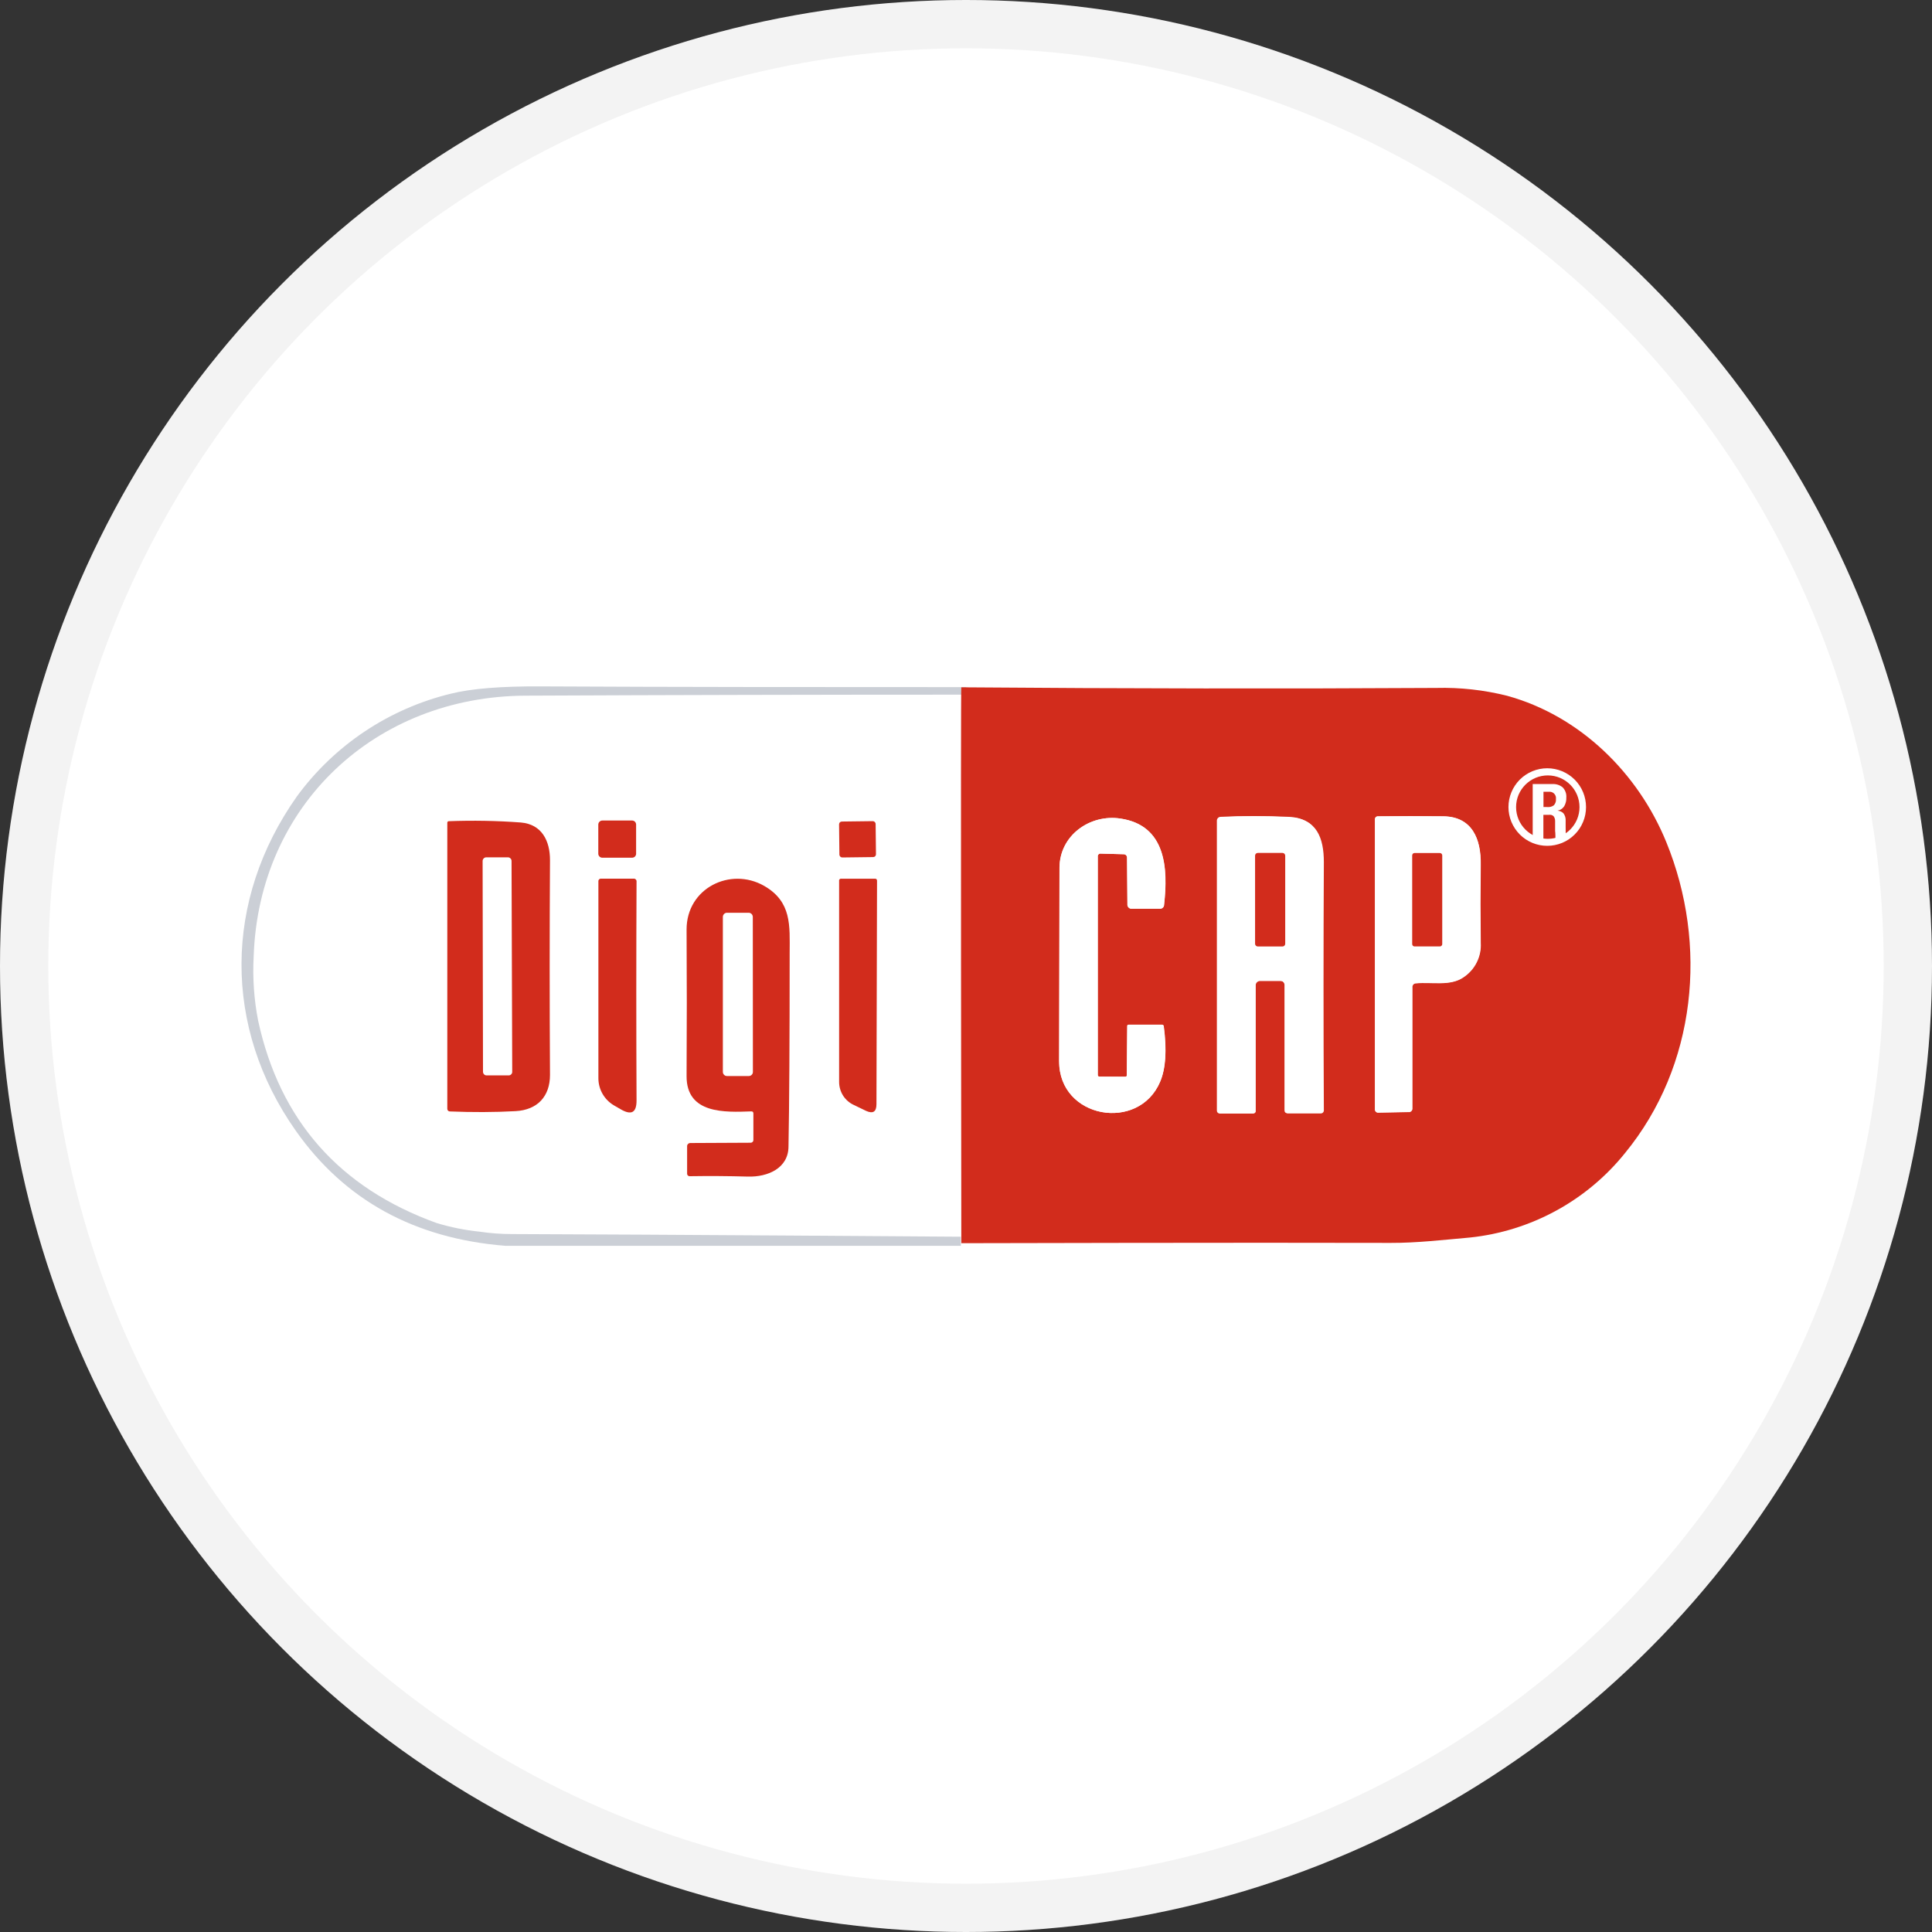 <svg width="40" height="40" viewBox="0 0 40 40" fill="none" xmlns="http://www.w3.org/2000/svg">
<rect x="0" y="0" width="40" height="40" fill="#333333" stroke="none"/>
<circle cx="20" cy="20" r="20" fill="white"/>
<path d="M20.005 14.382C16.951 14.382 13.909 14.389 10.881 14.403C7.771 14.416 5.356 16.67 5.252 19.802C5.228 20.248 5.259 20.696 5.345 21.135C5.795 23.198 7.027 24.594 9.041 25.322C9.332 25.41 9.631 25.47 9.934 25.501C10.155 25.534 10.378 25.55 10.602 25.55C13.667 25.559 19.818 25.605 19.894 25.605V25.793H10.461C8.581 25.642 7.135 24.848 6.124 23.411C4.616 21.271 4.627 18.639 6.148 16.487C6.926 15.425 8.055 14.672 9.335 14.362C9.752 14.257 10.375 14.206 11.203 14.211C13.967 14.225 17.027 14.226 19.999 14.226C20.027 14.23 20.005 14.382 20.005 14.382Z" fill="#CBCFD6"/>
<path d="M32.046 17.367C32.408 17.367 32.702 17.073 32.702 16.71C32.702 16.348 32.408 16.054 32.046 16.054C31.683 16.054 31.389 16.348 31.389 16.71C31.389 17.073 31.683 17.367 32.046 17.367Z" fill="#D22C1C"/>
<path d="M19.903 25.739C19.903 25.739 19.887 14.23 19.903 14.23C23.284 14.257 26.659 14.261 29.737 14.243C30.231 14.23 30.723 14.285 31.202 14.405C32.716 14.821 33.917 16.009 34.498 17.433C35.366 19.557 35.124 22.068 33.645 23.872C33.253 24.36 32.767 24.766 32.217 25.066C31.667 25.366 31.063 25.555 30.44 25.621C29.895 25.669 29.332 25.735 28.793 25.733C25.872 25.724 19.903 25.739 19.903 25.739ZM32.837 16.709C32.837 16.496 32.753 16.292 32.602 16.141C32.452 15.991 32.247 15.906 32.034 15.906C31.821 15.906 31.617 15.991 31.466 16.141C31.316 16.292 31.231 16.496 31.231 16.709C31.231 16.815 31.252 16.919 31.292 17.017C31.333 17.114 31.392 17.203 31.466 17.277C31.617 17.428 31.821 17.512 32.034 17.512C32.14 17.512 32.244 17.491 32.342 17.451C32.439 17.411 32.528 17.352 32.602 17.277C32.677 17.203 32.736 17.114 32.776 17.017C32.817 16.919 32.837 16.815 32.837 16.709ZM26.081 20.311H26.521C26.544 20.312 26.567 20.321 26.583 20.338C26.6 20.354 26.609 20.376 26.609 20.399V22.994C26.609 23.033 26.628 23.053 26.668 23.052H27.338C27.348 23.053 27.358 23.052 27.367 23.049C27.376 23.046 27.384 23.041 27.391 23.034C27.398 23.027 27.403 23.019 27.406 23.009C27.409 23 27.41 22.99 27.409 22.981C27.4 21.255 27.4 19.544 27.409 17.849C27.409 17.355 27.265 16.948 26.704 16.92C26.208 16.894 25.733 16.893 25.284 16.92C25.264 16.921 25.245 16.929 25.231 16.944C25.217 16.958 25.21 16.977 25.21 16.997V22.988C25.209 22.996 25.211 23.004 25.214 23.012C25.217 23.019 25.221 23.026 25.227 23.032C25.232 23.037 25.239 23.042 25.246 23.045C25.254 23.048 25.262 23.05 25.27 23.05H25.949C25.956 23.051 25.962 23.05 25.969 23.048C25.975 23.046 25.981 23.043 25.986 23.038C25.991 23.033 25.994 23.027 25.997 23.021C25.999 23.015 26 23.008 25.999 23.001V20.403C25.998 20.392 26 20.38 26.003 20.369C26.007 20.359 26.013 20.349 26.021 20.34C26.029 20.331 26.038 20.325 26.048 20.32C26.059 20.315 26.07 20.312 26.081 20.311ZM29.317 20.36C29.643 20.329 30.03 20.425 30.303 20.233C30.419 20.155 30.513 20.05 30.575 19.925C30.637 19.801 30.666 19.663 30.658 19.524C30.652 18.983 30.652 18.444 30.658 17.905C30.668 17.372 30.475 16.912 29.893 16.904C29.431 16.898 28.98 16.898 28.542 16.904C28.532 16.903 28.522 16.904 28.513 16.907C28.504 16.91 28.496 16.915 28.489 16.921C28.482 16.928 28.477 16.937 28.474 16.946C28.471 16.955 28.47 16.965 28.472 16.974V22.965C28.47 22.975 28.471 22.985 28.474 22.995C28.478 23.004 28.483 23.013 28.491 23.02C28.498 23.027 28.506 23.032 28.516 23.035C28.526 23.038 28.536 23.038 28.546 23.037L29.163 23.025C29.173 23.027 29.184 23.025 29.195 23.022C29.205 23.018 29.215 23.012 29.223 23.004C29.23 22.996 29.236 22.987 29.24 22.976C29.243 22.966 29.244 22.955 29.243 22.944V20.445C29.241 20.435 29.242 20.424 29.245 20.414C29.248 20.404 29.253 20.394 29.26 20.386C29.267 20.378 29.275 20.371 29.285 20.366C29.294 20.362 29.305 20.359 29.315 20.359L29.317 20.36ZM22.767 22.291C22.762 22.292 22.757 22.291 22.752 22.29C22.747 22.288 22.743 22.285 22.739 22.281C22.735 22.278 22.733 22.273 22.731 22.268C22.729 22.263 22.729 22.258 22.729 22.253V17.737C22.728 17.728 22.729 17.719 22.731 17.71C22.734 17.701 22.739 17.694 22.746 17.688C22.752 17.681 22.76 17.677 22.769 17.674C22.777 17.672 22.787 17.671 22.795 17.673L23.271 17.686C23.288 17.686 23.305 17.694 23.317 17.706C23.329 17.719 23.336 17.736 23.336 17.753L23.343 18.718C23.342 18.731 23.343 18.744 23.347 18.757C23.352 18.769 23.359 18.78 23.368 18.789C23.377 18.799 23.388 18.806 23.401 18.81C23.413 18.814 23.426 18.815 23.439 18.814H24.011C24.023 18.815 24.035 18.814 24.045 18.81C24.056 18.807 24.066 18.801 24.075 18.793C24.084 18.786 24.09 18.776 24.095 18.766C24.1 18.755 24.102 18.744 24.102 18.732C24.189 17.967 24.136 17.087 23.202 16.948C22.565 16.851 21.939 17.298 21.938 17.967C21.938 19.371 21.935 20.706 21.93 21.971C21.93 23.164 23.578 23.441 24.019 22.398C24.136 22.127 24.161 21.745 24.096 21.251C24.096 21.246 24.095 21.241 24.093 21.236C24.09 21.231 24.087 21.227 24.083 21.224C24.079 21.22 24.075 21.218 24.07 21.216C24.065 21.215 24.06 21.215 24.055 21.215H23.369C23.365 21.215 23.361 21.215 23.357 21.217C23.353 21.218 23.35 21.22 23.347 21.223C23.344 21.226 23.342 21.23 23.341 21.234C23.339 21.238 23.339 21.242 23.34 21.246L23.331 22.266C23.331 22.27 23.331 22.274 23.329 22.277C23.328 22.281 23.326 22.284 23.323 22.287C23.32 22.29 23.317 22.292 23.313 22.294C23.309 22.295 23.305 22.295 23.301 22.295L22.767 22.291Z" fill="#D22C1C"/>
<path d="M25.983 20.408V23.006C25.984 23.013 25.984 23.02 25.981 23.026C25.979 23.032 25.976 23.038 25.971 23.043C25.966 23.047 25.96 23.051 25.954 23.053C25.947 23.055 25.94 23.056 25.934 23.055H25.254C25.246 23.055 25.238 23.053 25.231 23.05C25.224 23.047 25.217 23.042 25.211 23.037C25.206 23.031 25.201 23.024 25.198 23.017C25.196 23.009 25.194 23.001 25.194 22.993V16.989C25.194 16.97 25.202 16.95 25.216 16.936C25.23 16.921 25.248 16.913 25.268 16.912C25.718 16.89 26.192 16.891 26.688 16.912C27.249 16.94 27.395 17.348 27.393 17.841C27.388 19.541 27.388 21.251 27.393 22.973C27.395 22.983 27.394 22.992 27.391 23.002C27.388 23.011 27.383 23.019 27.376 23.026C27.369 23.033 27.361 23.038 27.352 23.041C27.343 23.045 27.333 23.046 27.323 23.044H26.653C26.613 23.044 26.594 23.025 26.594 22.986V20.392C26.594 20.369 26.584 20.346 26.568 20.33C26.551 20.313 26.529 20.304 26.506 20.304H26.081C26.068 20.302 26.053 20.303 26.04 20.307C26.026 20.312 26.015 20.32 26.005 20.33C25.995 20.34 25.988 20.353 25.984 20.366C25.981 20.38 25.98 20.394 25.983 20.408ZM26.612 17.716C26.612 17.701 26.606 17.686 26.595 17.675C26.584 17.665 26.57 17.659 26.554 17.659H26.045C26.029 17.659 26.015 17.665 26.004 17.675C25.993 17.686 25.987 17.701 25.987 17.716V19.539C25.987 19.554 25.993 19.569 26.004 19.579C26.015 19.59 26.029 19.596 26.045 19.596H26.554C26.57 19.596 26.584 19.59 26.595 19.579C26.606 19.569 26.612 19.554 26.612 19.539V17.716Z" fill="white"/>
<path d="M29.236 20.445V22.94C29.238 22.951 29.237 22.962 29.233 22.972C29.23 22.983 29.224 22.992 29.216 23C29.208 23.008 29.199 23.014 29.189 23.018C29.178 23.021 29.167 23.023 29.156 23.021L28.539 23.033C28.529 23.035 28.519 23.034 28.509 23.031C28.5 23.028 28.491 23.023 28.484 23.016C28.477 23.009 28.471 23 28.468 22.991C28.465 22.982 28.464 22.971 28.465 22.962V16.97C28.464 16.961 28.464 16.951 28.467 16.942C28.47 16.933 28.475 16.924 28.482 16.918C28.489 16.911 28.497 16.905 28.507 16.902C28.516 16.899 28.526 16.899 28.535 16.9C28.974 16.895 29.424 16.895 29.886 16.9C30.475 16.908 30.668 17.368 30.651 17.901C30.635 18.434 30.641 18.979 30.651 19.52C30.659 19.659 30.631 19.797 30.568 19.921C30.506 20.046 30.413 20.152 30.297 20.229C30.024 20.42 29.637 20.324 29.31 20.356C29.299 20.356 29.288 20.359 29.279 20.364C29.269 20.368 29.26 20.375 29.253 20.384C29.246 20.392 29.241 20.402 29.238 20.413C29.235 20.423 29.235 20.434 29.236 20.445ZM29.86 17.71C29.86 17.697 29.855 17.685 29.846 17.675C29.836 17.666 29.824 17.661 29.811 17.661H29.286C29.273 17.661 29.261 17.666 29.252 17.675C29.243 17.685 29.238 17.697 29.238 17.71V19.547C29.238 19.559 29.243 19.572 29.252 19.581C29.261 19.59 29.273 19.595 29.286 19.595H29.811C29.824 19.595 29.836 19.59 29.846 19.581C29.855 19.572 29.86 19.559 29.86 19.547V17.71Z" fill="white"/>
<path d="M23.328 22.266L23.337 21.246C23.337 21.242 23.337 21.238 23.338 21.234C23.339 21.23 23.341 21.226 23.344 21.223C23.347 21.22 23.351 21.218 23.354 21.217C23.358 21.215 23.362 21.215 23.366 21.215H24.052C24.057 21.215 24.062 21.215 24.067 21.216C24.072 21.218 24.077 21.22 24.081 21.224C24.085 21.227 24.088 21.231 24.09 21.236C24.092 21.241 24.093 21.246 24.093 21.251C24.157 21.747 24.132 22.13 24.017 22.398C23.575 23.441 21.923 23.163 21.927 21.971C21.927 20.706 21.93 19.371 21.935 17.967C21.935 17.297 22.566 16.849 23.199 16.948C24.134 17.09 24.186 17.975 24.099 18.732C24.099 18.744 24.097 18.755 24.092 18.766C24.088 18.776 24.081 18.785 24.072 18.793C24.064 18.801 24.054 18.807 24.043 18.81C24.032 18.814 24.02 18.815 24.009 18.814H23.436C23.424 18.815 23.41 18.814 23.398 18.81C23.386 18.806 23.374 18.799 23.365 18.789C23.356 18.78 23.349 18.769 23.345 18.757C23.34 18.744 23.339 18.731 23.341 18.718L23.333 17.753C23.333 17.736 23.326 17.719 23.314 17.706C23.302 17.694 23.286 17.686 23.268 17.686L22.793 17.673C22.784 17.671 22.775 17.672 22.766 17.674C22.757 17.677 22.75 17.681 22.743 17.688C22.736 17.694 22.732 17.701 22.729 17.71C22.726 17.719 22.725 17.728 22.727 17.737V22.253C22.726 22.258 22.726 22.263 22.728 22.268C22.73 22.273 22.733 22.277 22.736 22.281C22.74 22.285 22.744 22.288 22.749 22.289C22.754 22.291 22.76 22.292 22.765 22.291H23.297C23.301 22.292 23.305 22.291 23.309 22.29C23.312 22.289 23.316 22.288 23.319 22.285C23.321 22.283 23.324 22.28 23.325 22.276C23.327 22.273 23.328 22.269 23.328 22.266Z" fill="white"/>
<path d="M13.17 17.677C13.17 17.688 13.168 17.698 13.163 17.708C13.159 17.718 13.153 17.727 13.145 17.735C13.137 17.742 13.128 17.748 13.118 17.752C13.108 17.756 13.097 17.758 13.086 17.758H12.469C12.458 17.758 12.447 17.756 12.437 17.751C12.427 17.747 12.418 17.741 12.411 17.733C12.403 17.725 12.397 17.716 12.393 17.706C12.389 17.696 12.387 17.685 12.387 17.674V17.07C12.388 17.059 12.39 17.048 12.394 17.038C12.399 17.028 12.405 17.019 12.413 17.012C12.42 17.004 12.43 16.998 12.44 16.994C12.45 16.99 12.461 16.988 12.472 16.988H13.088C13.099 16.988 13.11 16.991 13.12 16.995C13.13 16.999 13.139 17.006 13.147 17.014C13.154 17.021 13.16 17.03 13.164 17.041C13.168 17.051 13.17 17.061 13.17 17.072V17.677Z" fill="#D22C1C"/>
<path d="M10.785 17.029C11.219 17.066 11.388 17.411 11.387 17.809C11.378 19.284 11.378 20.766 11.387 22.256C11.387 22.695 11.132 22.98 10.673 23.005C10.231 23.029 9.781 23.03 9.31 23.011C9.297 23.01 9.284 23.004 9.275 22.994C9.266 22.984 9.261 22.971 9.261 22.957V17.037C9.26 17.032 9.261 17.028 9.262 17.023C9.263 17.019 9.266 17.015 9.269 17.012C9.272 17.009 9.275 17.006 9.28 17.004C9.284 17.003 9.288 17.002 9.293 17.002C9.79 16.983 10.289 16.992 10.785 17.029ZM10.591 17.826C10.591 17.806 10.584 17.787 10.569 17.773C10.555 17.758 10.536 17.75 10.516 17.75H10.068C10.048 17.75 10.028 17.758 10.014 17.773C10 17.787 9.992 17.806 9.992 17.826L10 22.19C10 22.21 10.008 22.229 10.022 22.243C10.036 22.258 10.055 22.265 10.075 22.265H10.53C10.54 22.265 10.55 22.263 10.559 22.26C10.568 22.256 10.576 22.25 10.584 22.243C10.591 22.236 10.596 22.228 10.6 22.219C10.604 22.21 10.605 22.2 10.605 22.19L10.591 17.826Z" fill="#D22C1C"/>
<path d="M18.136 17.686C18.136 17.701 18.13 17.717 18.119 17.728C18.108 17.739 18.092 17.745 18.076 17.745L17.439 17.753C17.423 17.753 17.408 17.747 17.397 17.735C17.386 17.724 17.379 17.709 17.379 17.693L17.372 17.069C17.372 17.053 17.378 17.037 17.389 17.026C17.4 17.015 17.416 17.009 17.431 17.009L18.069 17.001C18.085 17.001 18.1 17.007 18.111 17.018C18.122 17.03 18.129 17.045 18.129 17.061L18.136 17.686Z" fill="#D22C1C"/>
<path d="M26.609 19.539C26.609 19.554 26.603 19.569 26.592 19.579C26.582 19.59 26.567 19.596 26.552 19.596H26.042C26.027 19.596 26.012 19.59 26.001 19.579C25.991 19.569 25.985 19.554 25.985 19.539V17.716C25.985 17.701 25.991 17.686 26.001 17.675C26.012 17.665 26.027 17.659 26.042 17.659H26.552C26.567 17.659 26.582 17.665 26.592 17.675C26.603 17.686 26.609 17.701 26.609 17.716V19.539Z" fill="#D22C1C"/>
<path d="M29.86 19.546C29.86 19.559 29.855 19.572 29.845 19.581C29.836 19.59 29.824 19.595 29.811 19.595H29.286C29.273 19.595 29.261 19.59 29.252 19.581C29.243 19.572 29.238 19.559 29.238 19.546V17.71C29.238 17.697 29.243 17.684 29.252 17.675C29.261 17.666 29.273 17.661 29.286 17.661H29.811C29.824 17.661 29.836 17.666 29.845 17.675C29.855 17.684 29.86 17.697 29.86 17.71V19.546Z" fill="#D22C1C"/>
<path d="M12.442 18.192H13.114C13.123 18.19 13.132 18.191 13.14 18.194C13.149 18.197 13.157 18.201 13.163 18.208C13.169 18.214 13.174 18.222 13.177 18.23C13.18 18.239 13.18 18.248 13.179 18.256C13.172 19.786 13.172 21.295 13.179 22.784C13.179 23.039 13.071 23.095 12.848 22.965L12.71 22.885C12.612 22.827 12.531 22.745 12.475 22.647C12.418 22.548 12.389 22.436 12.389 22.323V18.25C12.388 18.243 12.389 18.235 12.391 18.228C12.393 18.221 12.397 18.214 12.402 18.209C12.407 18.203 12.413 18.198 12.42 18.196C12.427 18.193 12.435 18.191 12.442 18.192Z" fill="#D22C1C"/>
<path d="M17.675 22.876C17.584 22.834 17.508 22.766 17.454 22.682C17.401 22.597 17.373 22.499 17.373 22.399V18.236C17.372 18.23 17.372 18.224 17.374 18.218C17.376 18.213 17.38 18.207 17.384 18.203C17.388 18.199 17.394 18.196 17.399 18.194C17.405 18.192 17.411 18.192 17.417 18.193H18.116C18.122 18.192 18.128 18.193 18.133 18.195C18.139 18.197 18.143 18.2 18.148 18.204C18.152 18.209 18.155 18.214 18.156 18.219C18.158 18.225 18.159 18.231 18.158 18.236L18.146 22.861C18.146 23.018 18.075 23.064 17.932 23L17.675 22.876Z" fill="#D22C1C"/>
<path d="M15.533 23.659C15.542 23.66 15.551 23.659 15.559 23.656C15.568 23.653 15.575 23.648 15.582 23.642C15.588 23.636 15.593 23.628 15.595 23.62C15.598 23.611 15.599 23.602 15.598 23.593V23.053C15.598 23.023 15.583 23.009 15.553 23.01C15.011 23.029 14.211 23.068 14.215 22.279C14.221 21.266 14.221 20.254 14.215 19.243C14.215 18.386 15.123 17.944 15.819 18.34C16.394 18.669 16.351 19.164 16.349 19.729C16.349 21.55 16.341 22.885 16.325 23.734C16.325 24.186 15.898 24.371 15.486 24.36C15.075 24.348 14.674 24.346 14.287 24.352C14.279 24.353 14.27 24.352 14.263 24.35C14.255 24.348 14.248 24.343 14.242 24.338C14.236 24.332 14.231 24.325 14.229 24.317C14.226 24.31 14.225 24.302 14.226 24.293V23.733C14.225 23.724 14.227 23.715 14.23 23.707C14.233 23.698 14.238 23.691 14.245 23.685C14.251 23.678 14.258 23.674 14.266 23.67C14.274 23.667 14.283 23.665 14.292 23.665L15.533 23.659ZM15.586 18.984C15.586 18.973 15.584 18.962 15.579 18.951C15.575 18.94 15.569 18.931 15.561 18.923C15.553 18.915 15.543 18.908 15.532 18.904C15.522 18.899 15.51 18.897 15.499 18.898H15.053C15.041 18.897 15.03 18.899 15.019 18.904C15.009 18.908 14.999 18.915 14.991 18.923C14.983 18.931 14.977 18.94 14.972 18.951C14.968 18.962 14.966 18.973 14.966 18.984V22.191C14.966 22.203 14.968 22.214 14.972 22.225C14.977 22.235 14.983 22.245 14.991 22.253C14.999 22.261 15.009 22.267 15.019 22.272C15.03 22.276 15.041 22.278 15.053 22.278H15.502C15.513 22.278 15.524 22.276 15.535 22.272C15.546 22.267 15.555 22.261 15.563 22.253C15.571 22.245 15.578 22.235 15.582 22.225C15.586 22.214 15.588 22.203 15.588 22.191L15.586 18.984Z" fill="#D22C1C"/>
<path d="M32.139 16.233C32.216 16.228 32.293 16.252 32.353 16.301C32.38 16.329 32.401 16.363 32.414 16.399C32.427 16.435 32.432 16.474 32.429 16.513C32.432 16.576 32.416 16.638 32.385 16.693C32.369 16.716 32.349 16.737 32.325 16.752C32.302 16.768 32.275 16.778 32.247 16.783C32.292 16.787 32.335 16.806 32.368 16.837C32.398 16.875 32.414 16.922 32.415 16.971C32.415 16.99 32.415 17.013 32.415 17.037C32.415 17.061 32.415 17.087 32.415 17.117C32.415 17.174 32.415 17.306 32.424 17.336C32.433 17.367 32.417 17.368 32.437 17.378L32.4 17.392L32.225 17.449C32.214 17.433 32.207 17.415 32.204 17.396C32.204 17.377 32.204 17.228 32.197 17.206V16.997C32.198 16.961 32.186 16.926 32.164 16.897C32.152 16.886 32.137 16.878 32.121 16.873C32.105 16.869 32.089 16.868 32.072 16.87H31.954V17.459L31.733 17.408V16.233H32.139ZM32.043 16.709C32.089 16.713 32.134 16.7 32.171 16.672C32.187 16.655 32.199 16.635 32.206 16.613C32.214 16.591 32.217 16.568 32.214 16.545C32.217 16.524 32.215 16.503 32.209 16.483C32.202 16.463 32.191 16.445 32.176 16.43C32.161 16.416 32.143 16.404 32.123 16.398C32.103 16.392 32.082 16.39 32.061 16.393H31.956V16.708L32.043 16.709Z" fill="white"/>
<circle cx="20" cy="20" r="19.5" stroke="black" stroke-opacity="0.05"/>
</svg>
